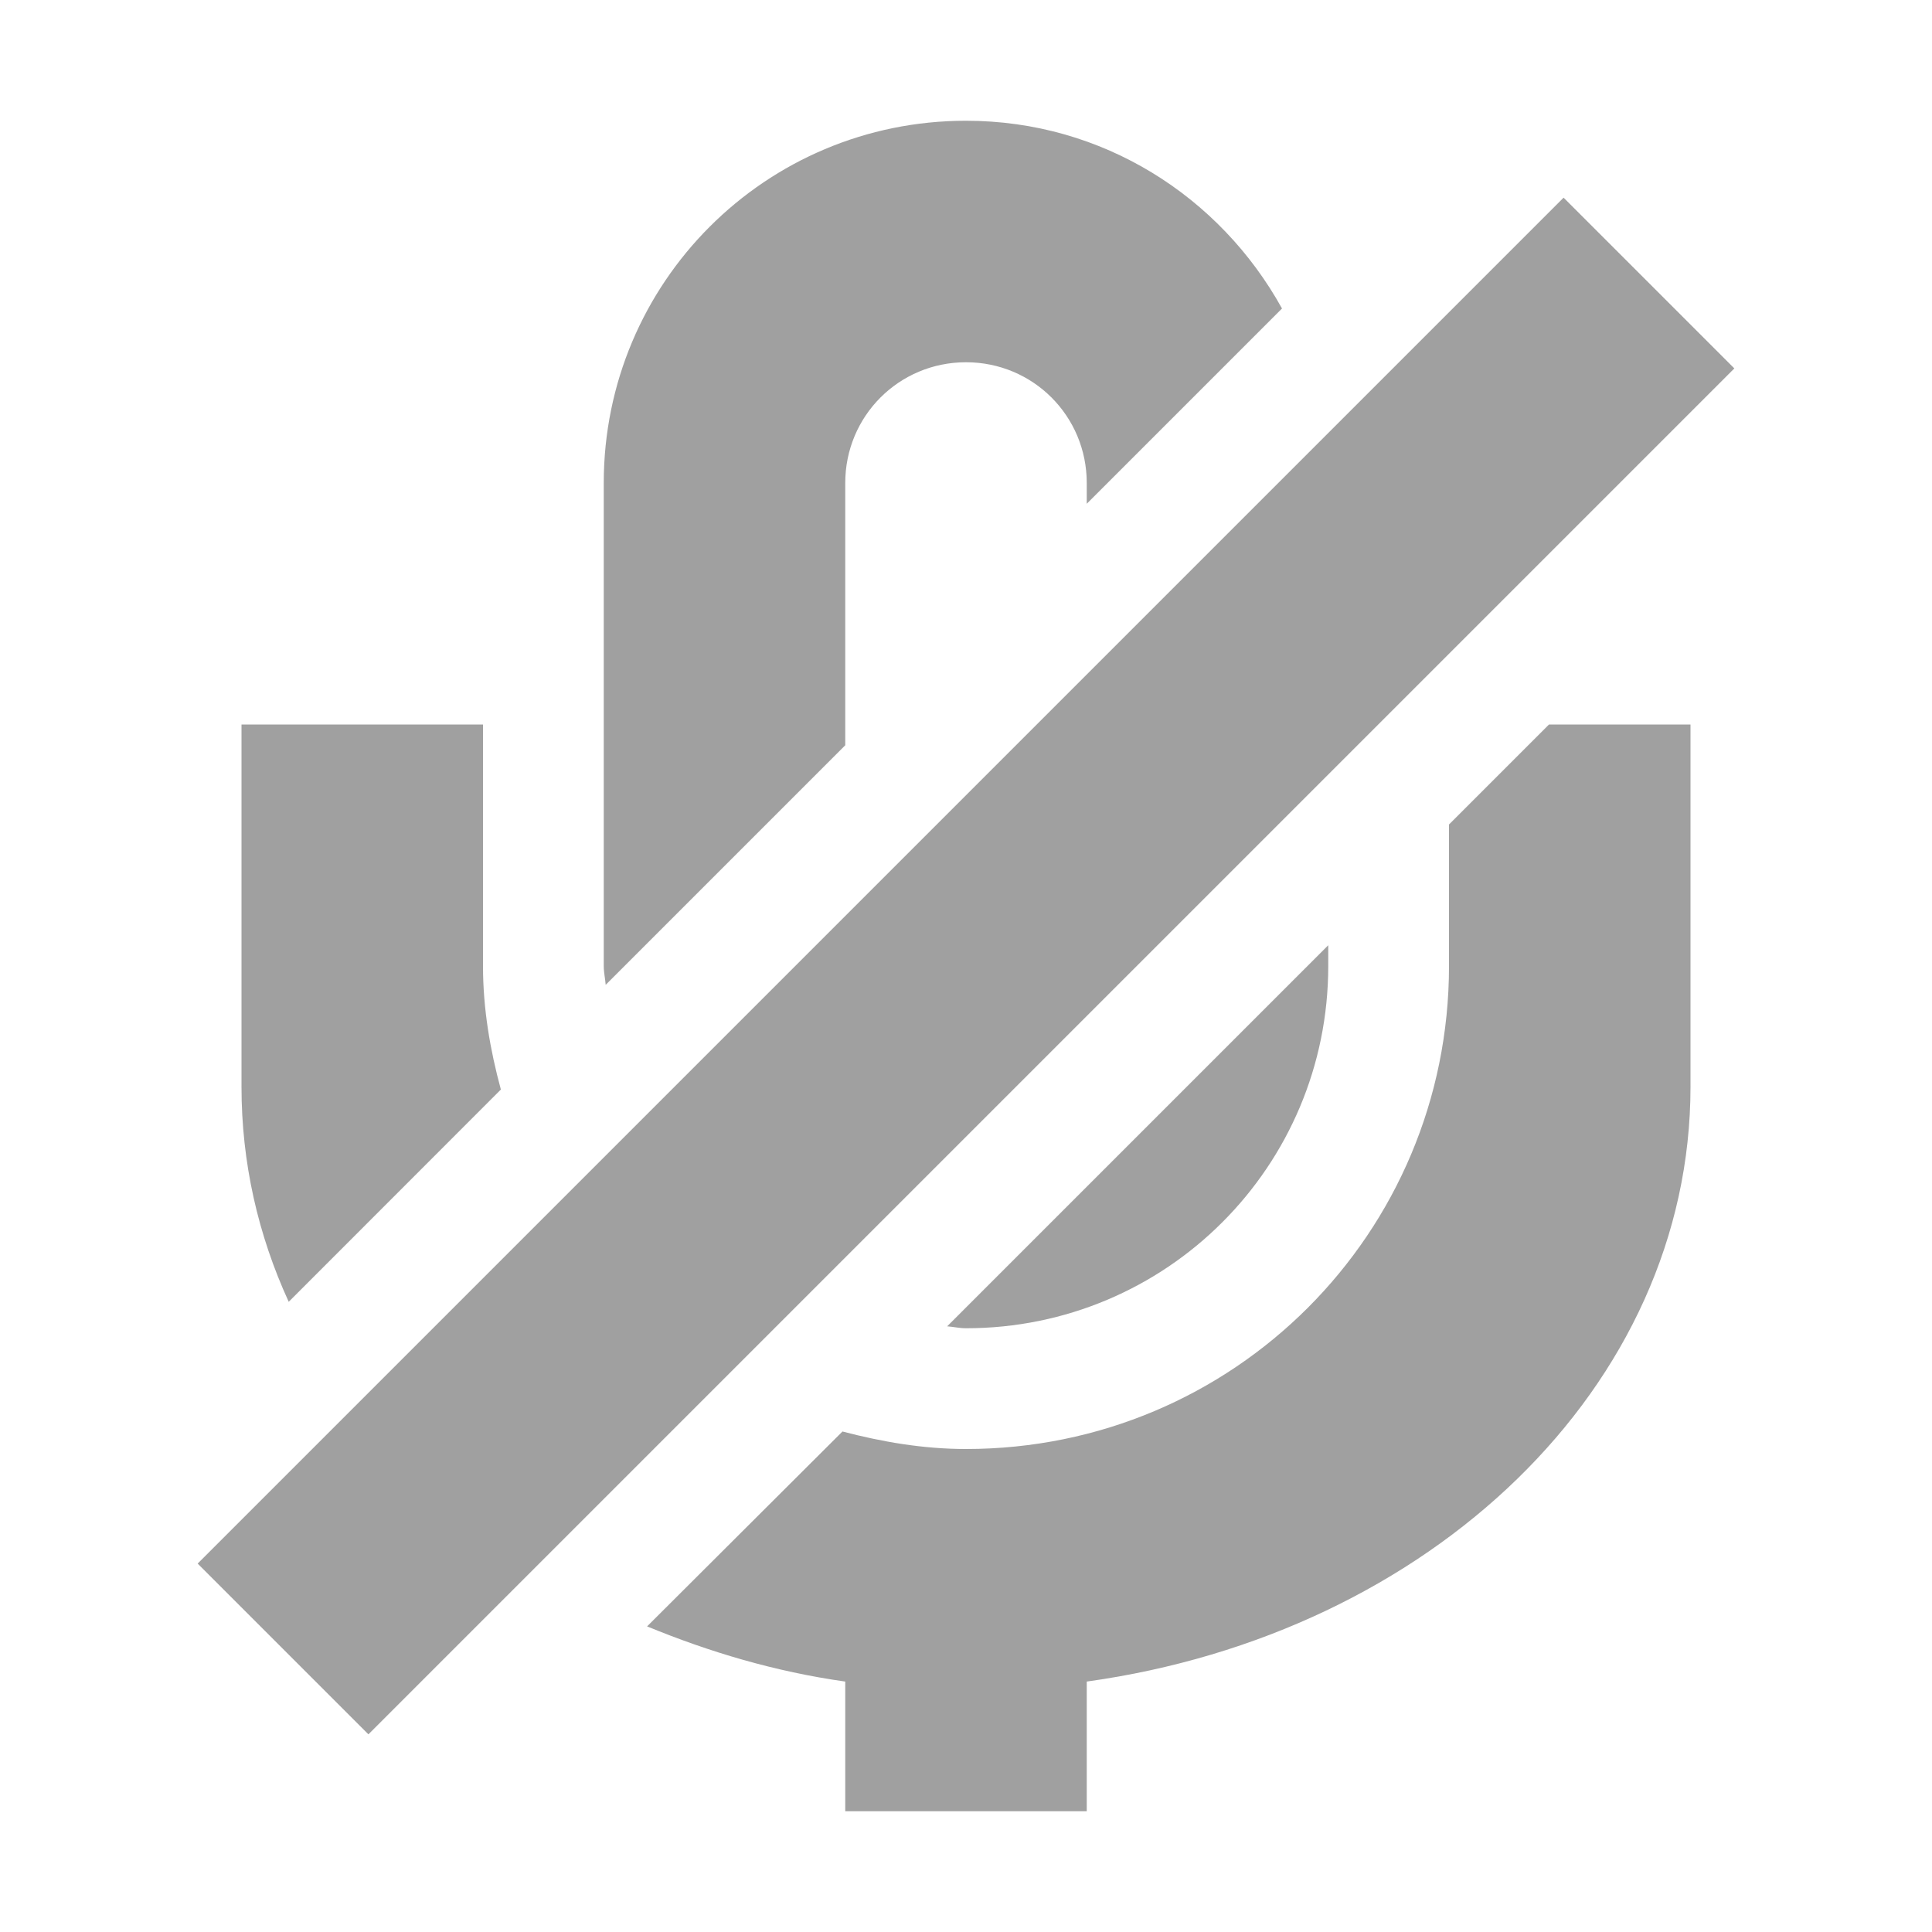 
<svg xmlns="http://www.w3.org/2000/svg" xmlns:xlink="http://www.w3.org/1999/xlink" width="16px" height="16px" viewBox="0 0 16 16" version="1.1">
<g id="surface1">
<defs>
  <style id="current-color-scheme" type="text/css">
   .ColorScheme-Text { color:#424242; } .ColorScheme-Highlight { color:#eeeeee; }
  </style>
 </defs>
<path style="fill:currentColor;fill-opacity:0.5" class="ColorScheme-Text" d="M 8 1 C 6.34 1 5 2.34 5 4 L 5 8 C 5 8.055 5.012 8.102 5.016 8.156 L 7 6.172 L 7 4 C 7 3.445 7.445 3 8 3 C 8.555 3 9 3.445 9 4 L 9 4.172 L 10.617 2.555 C 10.105 1.629 9.133 1 8 1 Z M 12.949 1.637 L 1.637 12.949 L 3.051 14.363 L 14.363 3.051 Z M 2 6 L 2 9 C 2 9.629 2.137 10.227 2.391 10.781 L 4.148 9.023 C 4.059 8.695 4 8.355 4 8 L 4 6 Z M 12.828 6 L 12 6.828 L 12 8 C 12 10.215 10.215 12 8 12 C 7.645 12 7.305 11.941 6.977 11.855 L 5.359 13.469 C 5.871 13.68 6.418 13.844 7 13.926 L 7 15 L 9 15 L 9 13.926 C 11.844 13.531 14 11.484 14 9 L 14 6 Z M 11 7.828 L 7.844 10.984 C 7.898 10.988 7.945 11 8 11 C 9.66 11 11 9.66 11 8 Z M 11 7.828 "/>
</g>
</svg>
